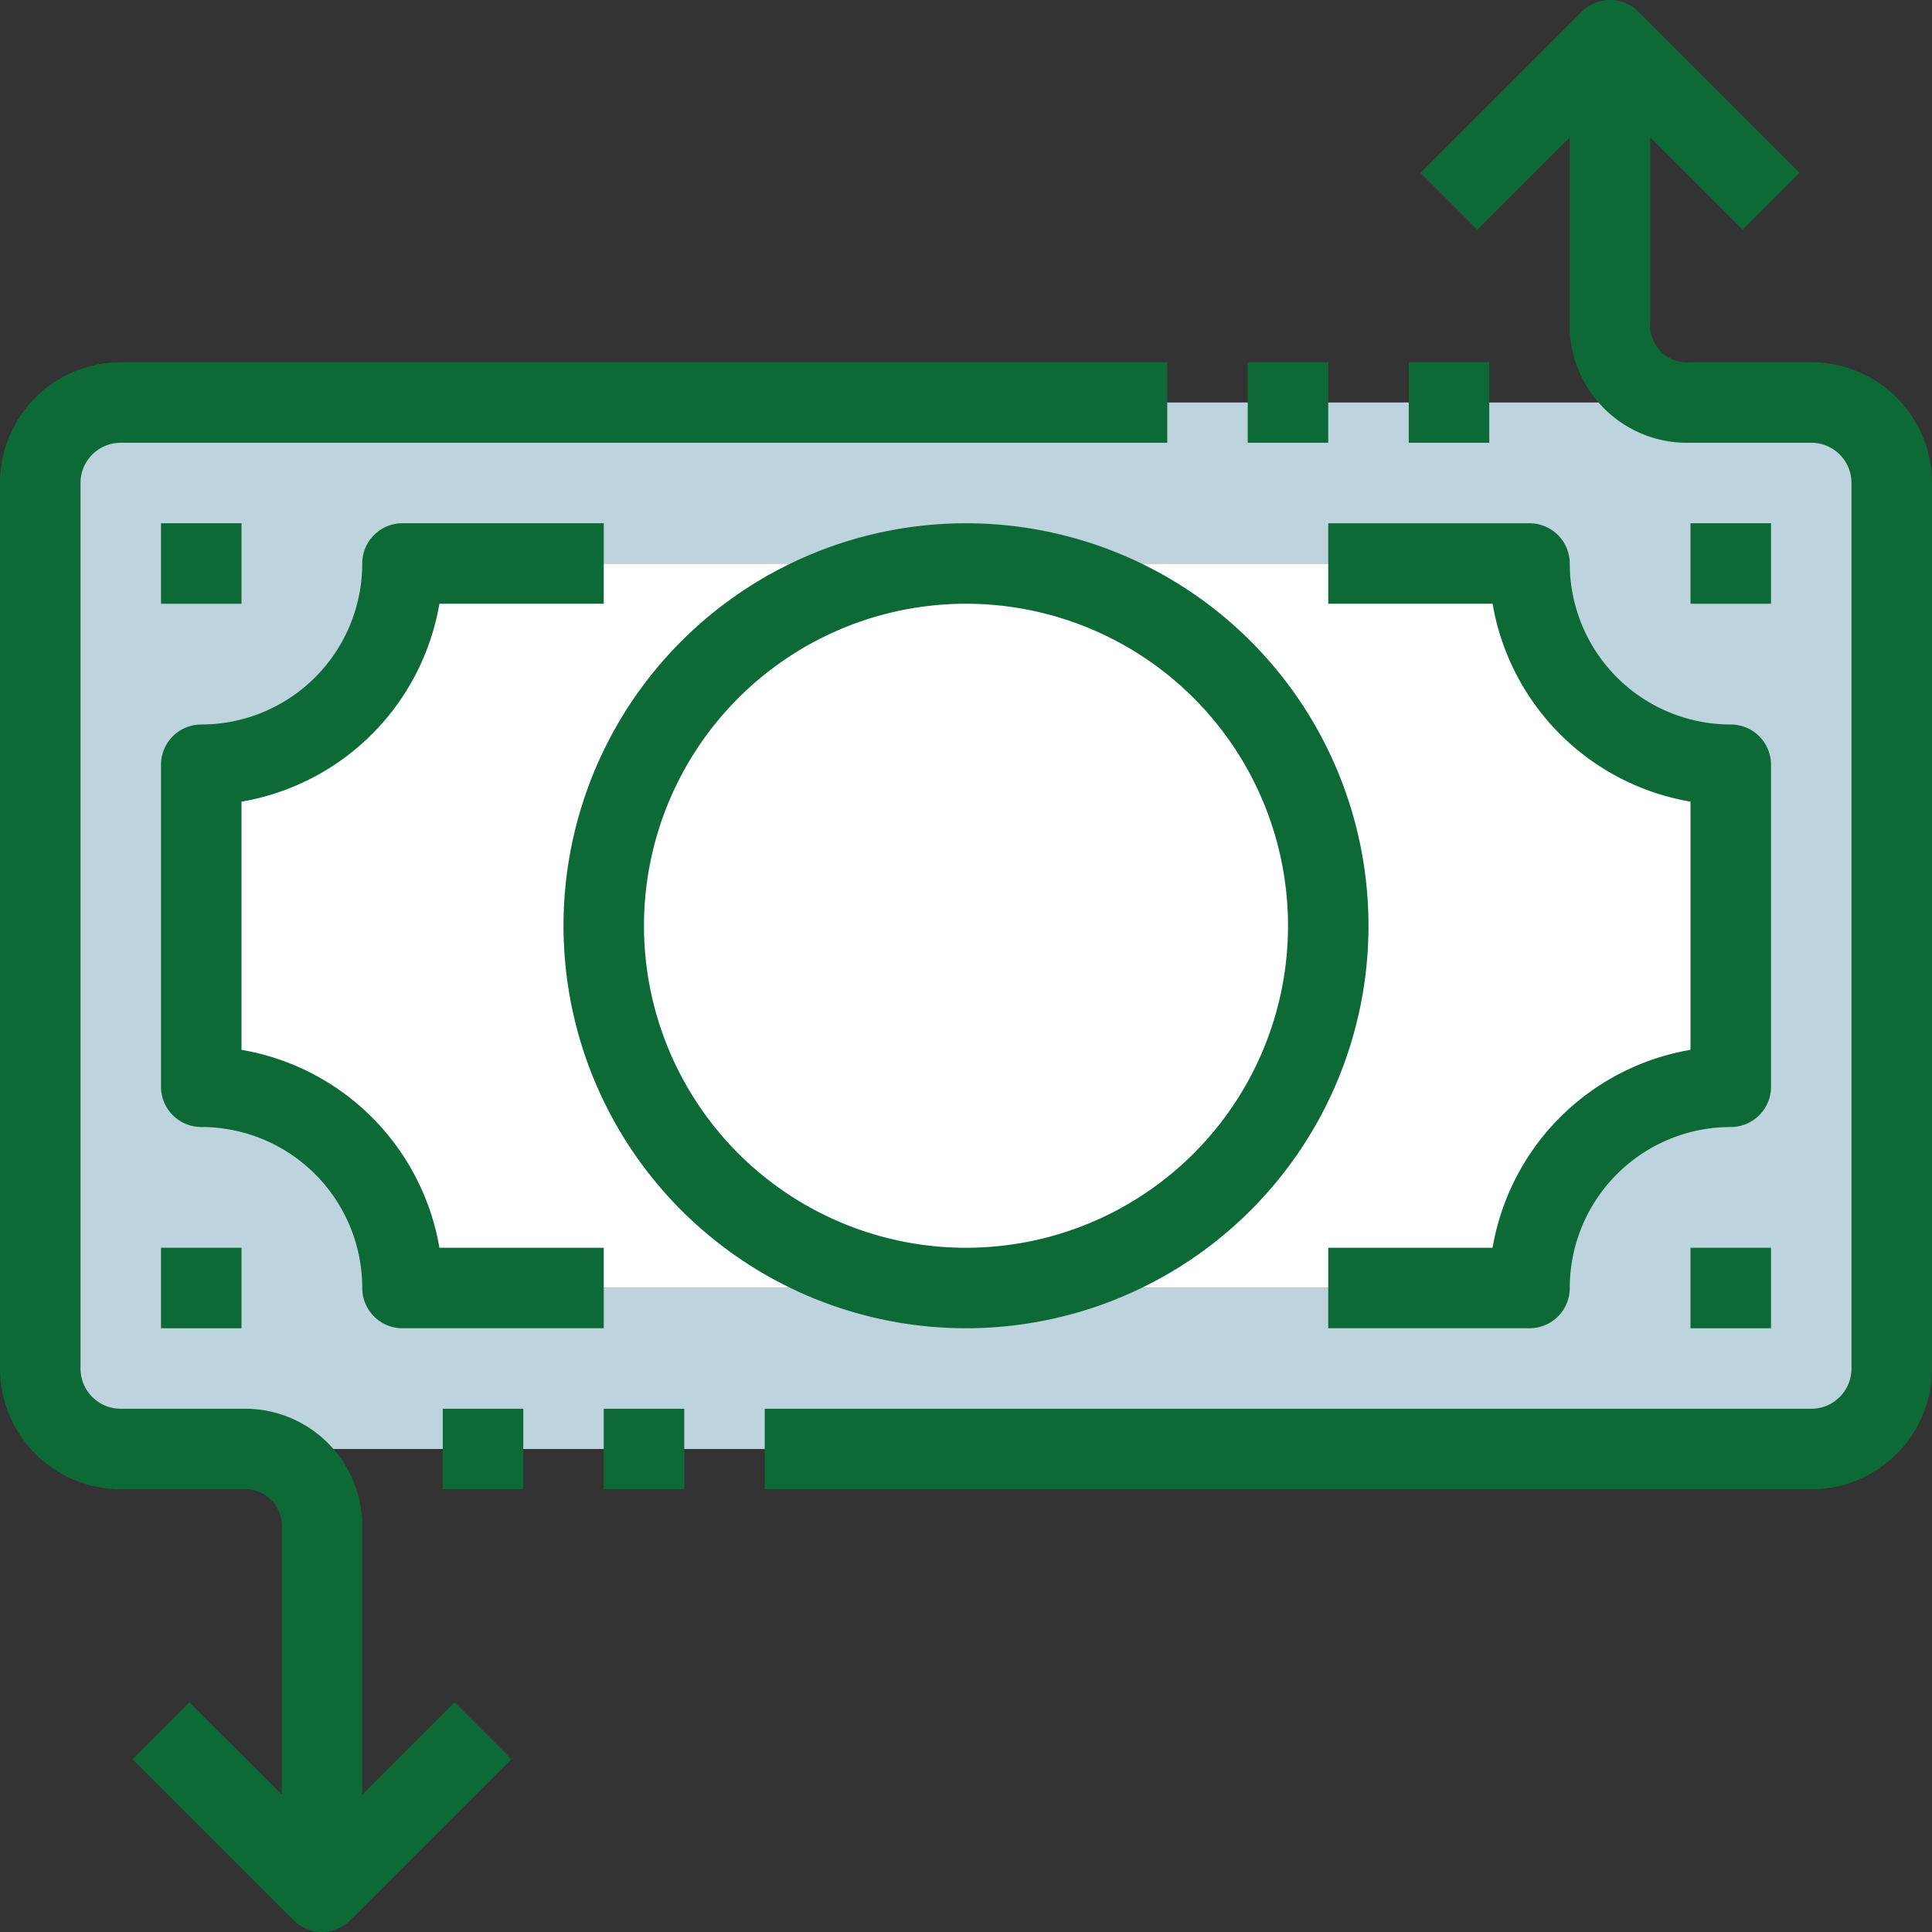 <svg xmlns="http://www.w3.org/2000/svg" width="64" height="64" viewBox="0 0 64 64">
    <rect x="0" y="0" width="64" height="64" fill="#333333" stroke="none"/>
    <defs>
        <clipPath id="clip-path">
            <path id="Rectangle_253" fill="#fff" stroke="#707070" d="M0 0H64V64H0z" data-name="Rectangle 253" transform="translate(1048 176)"/>
        </clipPath>
        <style>
            .cls-3{fill:#fff}.cls-5{fill:#0d6a37}
        </style>
    </defs>
    <g id="Mask_Group_37" clip-path="url(#clip-path)" data-name="Mask Group 37" transform="translate(-1048 -176)">
        <g id="money_2_" data-name="money (2)" transform="translate(1048 176)">
            <g id="Group_518" data-name="Group 518">
                <circle id="Ellipse_72" cx="12" cy="12" r="12" class="cls-3" data-name="Ellipse 72" transform="translate(20 18.667)"/>
                <path id="Path_479" d="M57.333 25.333V36a6.667 6.667 0 0 0-6.667 6.667H32a12 12 0 0 0 0-24h18.667a6.667 6.667 0 0 0 6.666 6.666z" class="cls-3" data-name="Path 479"/>
                <path id="Path_480" d="M20 18.667h12a12 12 0 0 0 0 24H13.333A6.667 6.667 0 0 0 6.667 36V25.333a6.667 6.667 0 0 0 6.667-6.667H20z" class="cls-3" data-name="Path 480"/>
            </g>
            <path id="Path_481" fill="#bdd3dd" d="M1.333 45.333V16A2.675 2.675 0 0 1 4 13.333h56A2.675 2.675 0 0 1 62.667 16v29.333A2.675 2.675 0 0 1 60 48H4a2.675 2.675 0 0 1-2.667-2.667zm56-9.333V25.333a6.667 6.667 0 0 1-6.667-6.667H13.333a6.667 6.667 0 0 1-6.667 6.667V36a6.667 6.667 0 0 1 6.667 6.667h37.334A6.666 6.666 0 0 1 57.333 36z" data-name="Path 481"/>
            <g id="Group_519" data-name="Group 519">
                <path id="Path_482" d="M60 12h-3.984a1.226 1.226 0 0 1-1.349-1.333V4.552l3.057 3.057 1.885-1.885L54.276.391a1.333 1.333 0 0 0-1.885 0l-5.334 5.333 1.885 1.885L52 4.552v6.115a3.888 3.888 0 0 0 3.773 4H60A1.333 1.333 0 0 1 61.333 16v29.333A1.333 1.333 0 0 1 60 46.667H25.333v2.667H60a4 4 0 0 0 4-4V16a4 4 0 0 0-4-4z" class="cls-5" data-name="Path 482"/>
                <path id="Path_483" d="M12 42.667A1.333 1.333 0 0 0 13.333 44H20v-2.667h-5.444A8.023 8.023 0 0 0 8 34.777v-8.221A8.023 8.023 0 0 0 14.556 20H20v-2.667h-6.667A1.333 1.333 0 0 0 12 18.667 5.333 5.333 0 0 1 6.667 24a1.333 1.333 0 0 0-1.333 1.333V36a1.333 1.333 0 0 0 1.333 1.333A5.333 5.333 0 0 1 12 42.667z" class="cls-5" data-name="Path 483"/>
                <path id="Path_484" d="M52 18.667a1.333 1.333 0 0 0-1.333-1.333H44V20h5.444A8.023 8.023 0 0 0 56 26.556v8.221a8.023 8.023 0 0 0-6.556 6.556H44V44h6.667A1.333 1.333 0 0 0 52 42.667a5.333 5.333 0 0 1 5.333-5.333A1.333 1.333 0 0 0 58.667 36V25.333A1.333 1.333 0 0 0 57.333 24 5.333 5.333 0 0 1 52 18.667z" class="cls-5" data-name="Path 484"/>
                <path id="Path_485" d="M5.333 17.333H8V20H5.333z" class="cls-5" data-name="Path 485"/>
                <path id="Path_486" d="M56 17.333h2.667V20H56z" class="cls-5" data-name="Path 486"/>
                <path id="Path_487" d="M56 41.333h2.667V44H56z" class="cls-5" data-name="Path 487"/>
                <path id="Path_488" d="M5.333 41.333H8V44H5.333z" class="cls-5" data-name="Path 488"/>
                <path id="Path_489" d="M32 44a13.333 13.333 0 1 0-13.333-13.333A13.333 13.333 0 0 0 32 44zm0-24a10.667 10.667 0 1 1-10.667 10.667A10.667 10.667 0 0 1 32 20z" class="cls-5" data-name="Path 489"/>
                <path id="Path_490" d="M12 59.448v-8.781a3.888 3.888 0 0 0-3.773-4H4a1.333 1.333 0 0 1-1.333-1.333V16A1.333 1.333 0 0 1 4 14.667h34.667V12H4a4 4 0 0 0-4 4v29.333a4 4 0 0 0 4 4h3.984a1.224 1.224 0 0 1 1.349 1.333v8.781l-3.057-3.056-1.885 1.885 5.333 5.333a1.333 1.333 0 0 0 1.885 0l5.333-5.333-1.885-1.885z" class="cls-5" data-name="Path 490"/>
                <path id="Path_491" d="M41.333 12H44v2.667h-2.667z" class="cls-5" data-name="Path 491"/>
                <path id="Path_492" d="M46.667 12h2.667v2.667h-2.667z" class="cls-5" data-name="Path 492"/>
                <path id="Path_493" d="M14.667 46.667h2.667v2.667h-2.667z" class="cls-5" data-name="Path 493"/>
                <path id="Path_494" d="M20 46.667h2.667v2.667H20z" class="cls-5" data-name="Path 494"/>
            </g>
        </g>
    </g>
</svg>
